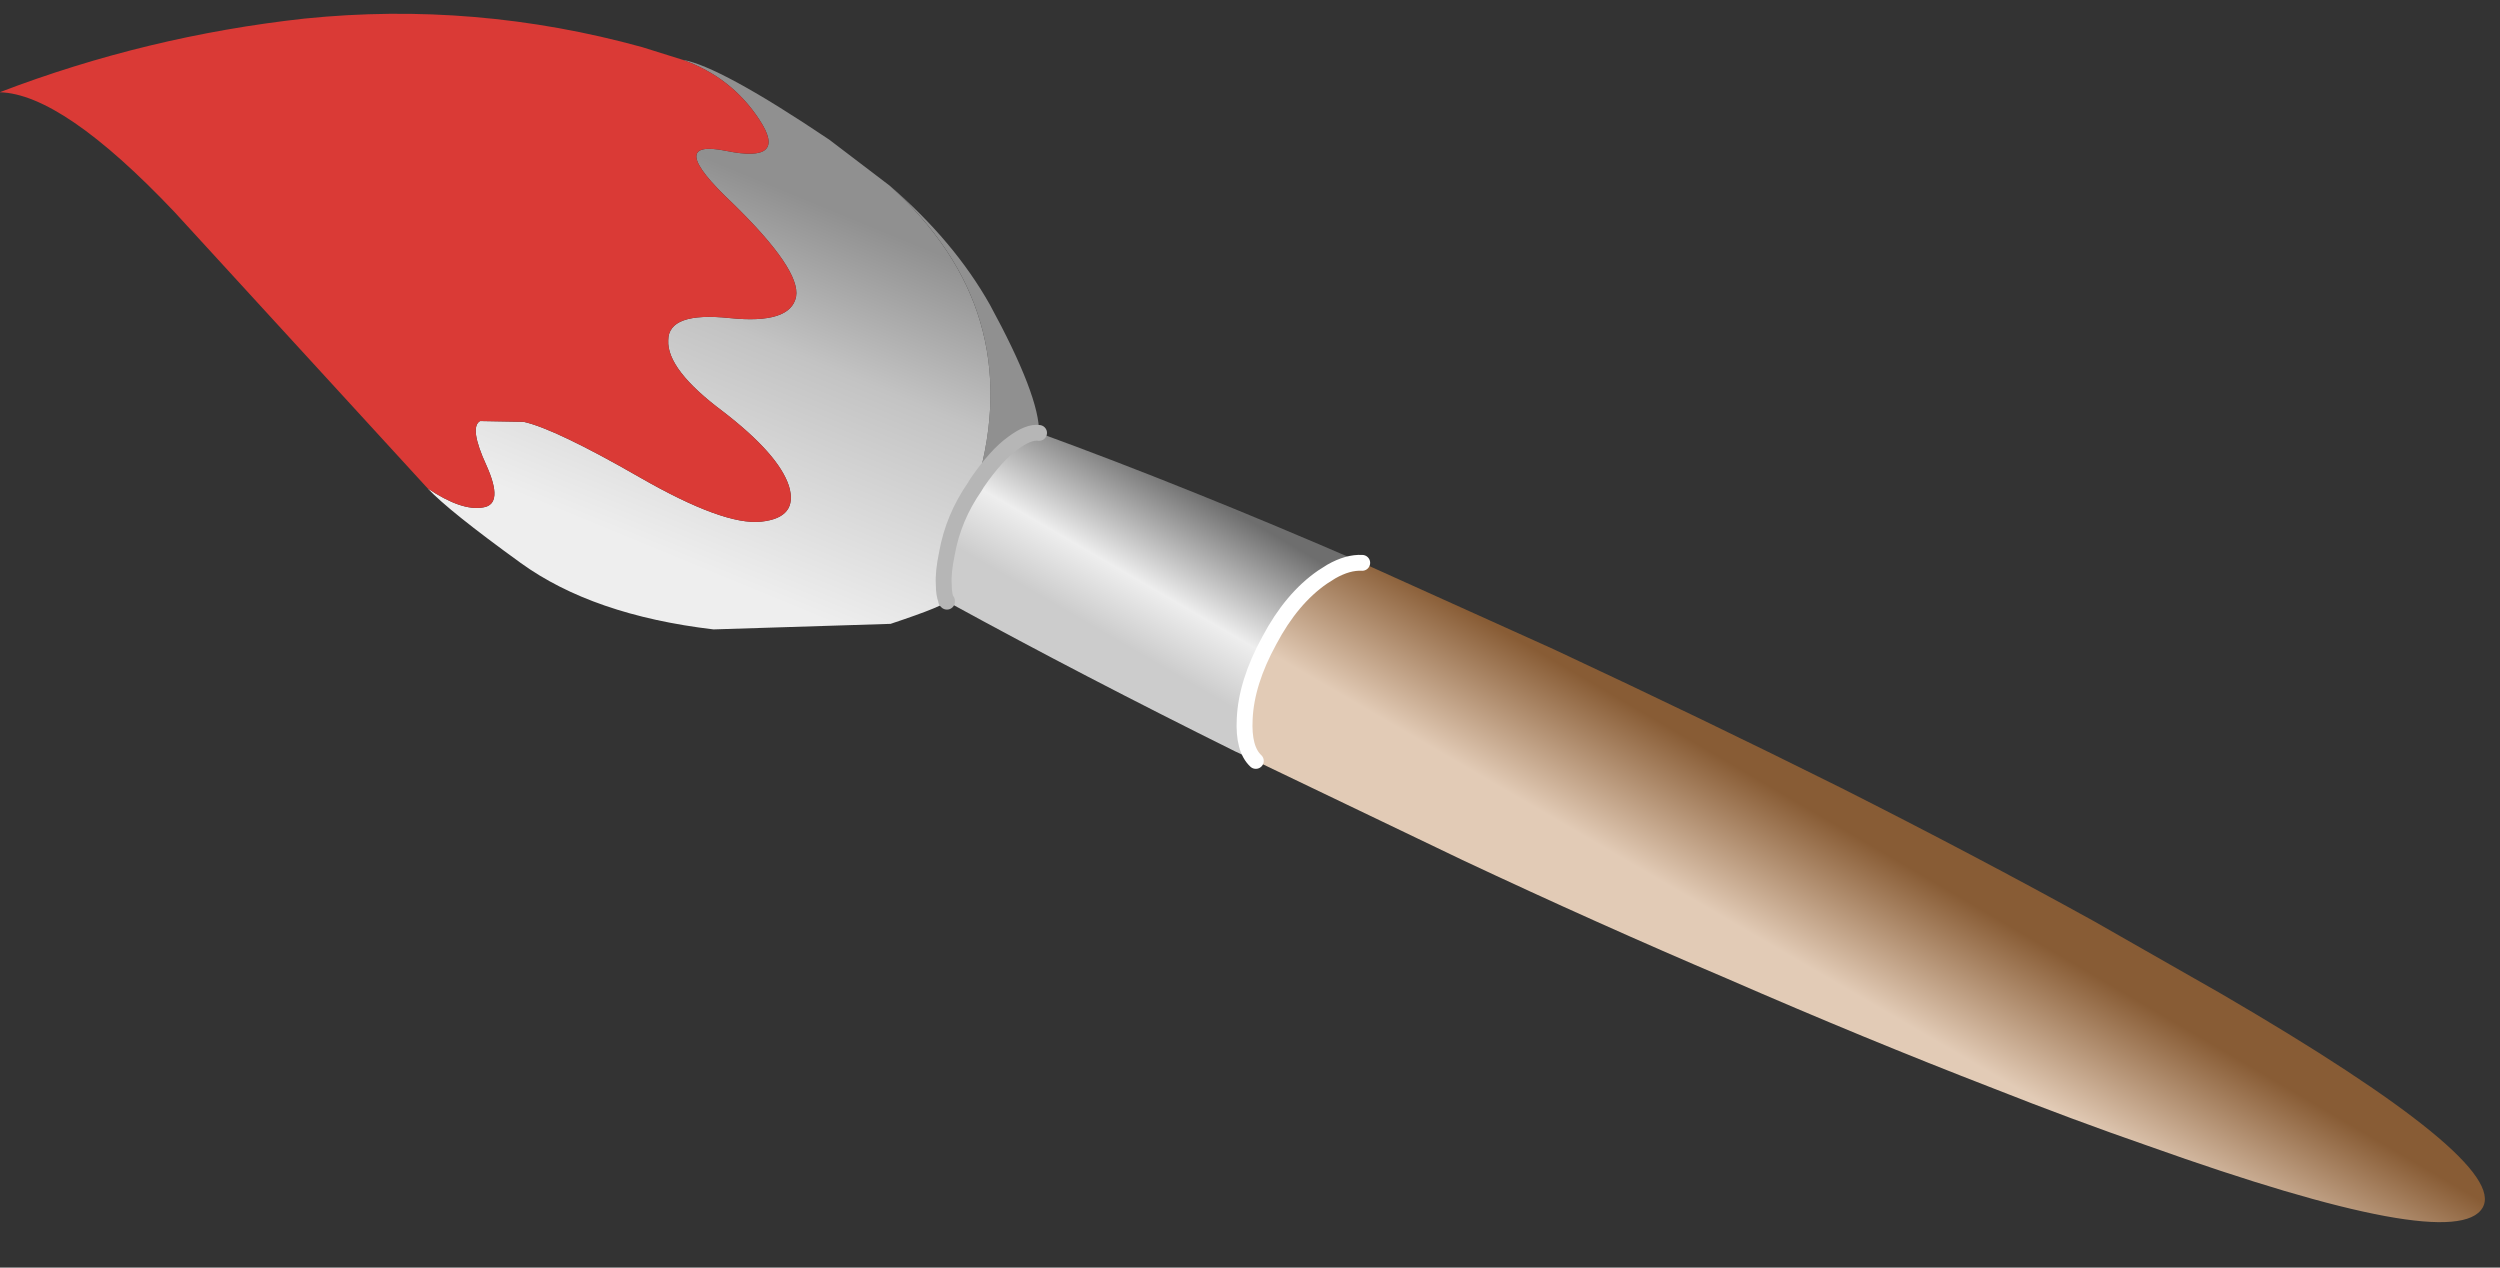 <svg xmlns="http://www.w3.org/2000/svg" xmlns:xlink="http://www.w3.org/1999/xlink" preserveAspectRatio="none" width="71" height="36" viewBox="0 0 71 36"><rect x="0" y="0" width="71" height="36" fill="#333333" stroke="none"/><defs><linearGradient id="a" gradientUnits="userSpaceOnUse" x1="58.325" y1="-9.825" x2="48.675" y2="-33.175"><stop offset="50.196%" stop-color="#909090"/><stop offset="78.824%" stop-color="#C3C3C3"/></linearGradient><linearGradient id="b" gradientUnits="userSpaceOnUse" x1="106" y1="-44.313" x2="100.6" y2="-53.588"><stop offset="0%" stop-color="#6E6E6E"/><stop offset="63.137%" stop-color="#EEE"/><stop offset="100%" stop-color="#CCC"/></linearGradient><linearGradient id="c" gradientUnits="userSpaceOnUse" x1="58.325" y1="-9.825" x2="48.675" y2="-33.175"><stop offset="4.314%" stop-color="#909090"/><stop offset="41.176%" stop-color="#C3C3C3"/><stop offset="100%" stop-color="#EEE"/></linearGradient><linearGradient id="d" gradientUnits="userSpaceOnUse" x1="106.325" y1="-42.175" x2="101.975" y2="-49.625"><stop offset="0%" stop-color="#885C35"/><stop offset="100%" stop-color="#E2CBB6"/></linearGradient><linearGradient id="e" gradientUnits="userSpaceOnUse" x1="27.288" y1="9.163" x2="15.112" y2="-20.363"><stop offset="0%" stop-color="#555"/><stop offset="47.451%" stop-color="#999"/><stop offset="100%" stop-color="#CCC"/></linearGradient><g id="f"><path fill="url(#a)" d="M64.1-22.1q-.65.1-1.65-.65-1.05-.75-2.25-2.5 3.15 10.9-5.5 18.75Q58.75-10 61-14q3.15-5.8 3.1-8.1z"/><path fill="url(#b)" d="M58.35-32.75h-.05v.05l.05-.05m19.4-10.05l-1.3.6q-9.65 4.8-17.85 9.3l-.15.1-.15.1-.05.05q-.15.35-.15 1-.05.75.2 1.95.4 2.25 1.75 4.2l.15.25q1.2 1.75 2.25 2.5 1 .75 1.65.65 9.3-3.4 20.35-8.2-.9.05-1.95-.55l-.55-.35q-1.95-1.35-3.35-4-1.45-2.65-1.55-4.95-.1-1.9.7-2.65z"/><path fill="url(#c)" d="M58.3-32.7h-.05v.05l.05-.05m-26.85 2.4Q26.9-27 25.6-25.6q2.15-1.45 3.5-1.2 1.3.2.2 2.65-1.1 2.4-.4 2.8l2.75-.05q2-.45 7.3-3.5t7.65-2.8q2.35.25 1.75 2.25-.65 2-4.15 4.7-3.55 2.65-3.45 4.5 0 1.8 3.85 1.4 3.85-.4 4.2 1.35.3 1.7-4 5.9-4.35 4.1-.4 3.3 3.9-.8 2.1 1.95-1.75 2.7-4.85 3.8Q44 1.05 50.9-3.6l2.6-1.9 1.2-1q8.65-7.85 5.5-18.75l-.15-.25q-1.35-1.95-1.75-4.2-.25-1.2-.2-1.95 0-.65.15-1v-.05q.1-.25-3.5-1.45L43.6-34.5q-7.6.9-12.15 4.2z"/><path fill="url(#d)" d="M78.9-43.4l-1.15.6q-.8.75-.7 2.65.1 2.3 1.55 4.95 1.4 2.65 3.35 4l.55.35q1.05.6 1.95.55l1.05-.45 11-5q9.5-4.45 18.1-8.75 8.4-4.25 15.9-8.4l8.05-4.6Q156.7-68.1 155-71q-1.75-3-21.05 3.9-4.75 1.65-9.8 3.65-8 3.1-16.7 6.9-8.1 3.45-16.7 7.5L82.15-45l-3.25 1.6z"/><path fill="url(#e)" d="M25.6-25.6l-3.4 3.9L9.45-8.15q-7 7.3-10.8 7.55 9.25 3.55 19.2 4.65 10.75 1.1 21.25-1.8l2.55-.8q3.1-1.1 4.85-3.8 1.8-2.75-2.1-1.95-3.95.8.4-3.3 4.3-4.2 4-5.9-.35-1.75-4.2-1.35-3.85.4-3.85-1.4-.1-1.85 3.45-4.5 3.5-2.7 4.15-4.7.6-2-1.75-2.25t-7.65 2.8q-5.3 3.05-7.3 3.5l-2.75.05q-.7-.4.4-2.8 1.1-2.45-.2-2.65-1.35-.25-3.5 1.2z"/></g><g id="i"><path fill="url(#a)" d="M64.1-22.1q-.65.1-1.65-.65-1.05-.75-2.25-2.5 3.15 10.9-5.5 18.75Q58.75-10 61-14q3.15-5.8 3.1-8.1z"/><path fill="url(#c)" d="M58.25-32.65l.05-.05h-.05v.05M31.65-21.4q2-.45 7.3-3.5t7.65-2.8q2.35.25 1.75 2.25-.65 2-4.15 4.7-3.55 2.65-3.45 4.5 0 1.8 3.85 1.4 3.85-.4 4.2 1.35.3 1.7-4 5.9-4.35 4.1-.4 3.3 3.9-.8 2.1 1.95-1.75 2.7-4.85 3.8Q44 1.05 50.9-3.6l3.8-2.9q8.65-7.85 5.5-18.75l-.15-.25q-1.35-1.95-1.75-4.2-.25-1.2-.2-1.95 0-.65.15-1v-.05q.1-.25-3.5-1.45L43.6-34.5q-7.6.9-12.15 4.2-4.55 3.3-5.85 4.7 2.15-1.45 3.5-1.2 1.3.2.2 2.65-1.1 2.4-.4 2.8l2.75-.05z"/><path fill="url(#b)" d="M58.35-32.75h-.05v.05l.05-.05m19.4-10.05l-1.3.6q-9.65 4.8-17.85 9.3l-.3.2-.05.05q-.15.35-.15 1-.05.75.2 1.95.4 2.25 1.75 4.2l.15.25q1.2 1.75 2.25 2.5 1 .75 1.65.65 9.3-3.4 20.35-8.2-.9.05-1.95-.55l-.55-.35q-1.95-1.35-3.35-4-1.45-2.65-1.55-4.95-.1-1.9.7-2.65z"/><path fill="url(#d)" d="M77.05-40.15q.1 2.3 1.55 4.95 1.4 2.65 3.35 4l.55.35q1.05.6 1.95.55l12.05-5.45q9.5-4.45 18.1-8.75 8.4-4.25 15.9-8.4l8.05-4.6Q156.7-68.1 155-71q-1.75-3-21.05 3.9-4.75 1.65-9.8 3.65-8 3.1-16.7 6.9-8.1 3.45-16.7 7.5l-13 6.25q-.8.75-.7 2.65z"/><path fill="#DA3A36" d="M38.95-24.9q-5.3 3.05-7.3 3.5l-2.75.05q-.7-.4.4-2.8 1.1-2.45-.2-2.65-1.35-.25-3.5 1.2L9.65-8.15Q2.6-.7-1.35-.6q9.25 3.55 19.2 4.65 10.75 1.1 21.25-1.8l2.55-.8q3.1-1.1 4.85-3.8 1.8-2.75-2.1-1.95-3.95.8.4-3.3 4.3-4.2 4-5.9-.35-1.75-4.2-1.35-3.85.4-3.85-1.4-.1-1.85 3.45-4.5 3.5-2.7 4.15-4.7.6-2-1.75-2.25t-7.65 2.8z"/></g><path id="g" stroke="#FFF" stroke-linejoin="round" stroke-linecap="round" fill="none" d="M84.45-30.3q-.9.05-1.95-.55l-.55-.35q-1.95-1.35-3.35-4-1.45-2.65-1.55-4.95-.1-1.9.7-2.65"/><path id="h" stroke="#B6B6B6" stroke-linejoin="round" stroke-linecap="round" fill="none" d="M58.3-32.7v-.05m-.05.1q-.15.35-.15 1-.05.75.2 1.95.4 2.25 1.75 4.2l.15.25q1.2 1.75 2.25 2.5 1 .75 1.65.65m-5.85-10.55v-.05"/><path id="j" stroke="#FFF" stroke-linejoin="round" stroke-linecap="round" fill="none" d="M77.75-42.8q-.8.75-.7 2.65.1 2.3 1.55 4.95 1.4 2.65 3.35 4l.55.35q1.05.6 1.95.55"/><path id="k" stroke="#B6B6B6" stroke-linejoin="round" stroke-linecap="round" fill="none" d="M60.2-25.25l-.15-.25q-1.35-1.95-1.75-4.2-.25-1.2-.2-1.95 0-.65.15-1v-.05m.05-.05v.05m5.8 10.6q-.65.1-1.65-.65-1.05-.75-2.25-2.5"/></defs><g transform="matrix(.451 0 0 -.451 97.65 101.05)"><use xlink:href="#f"/><use xlink:href="#g"/><use xlink:href="#h"/></g><g transform="matrix(.451 0 0 -.45 .6 2.35)"><use xlink:href="#i"/><use xlink:href="#j"/><use xlink:href="#k"/></g></svg>